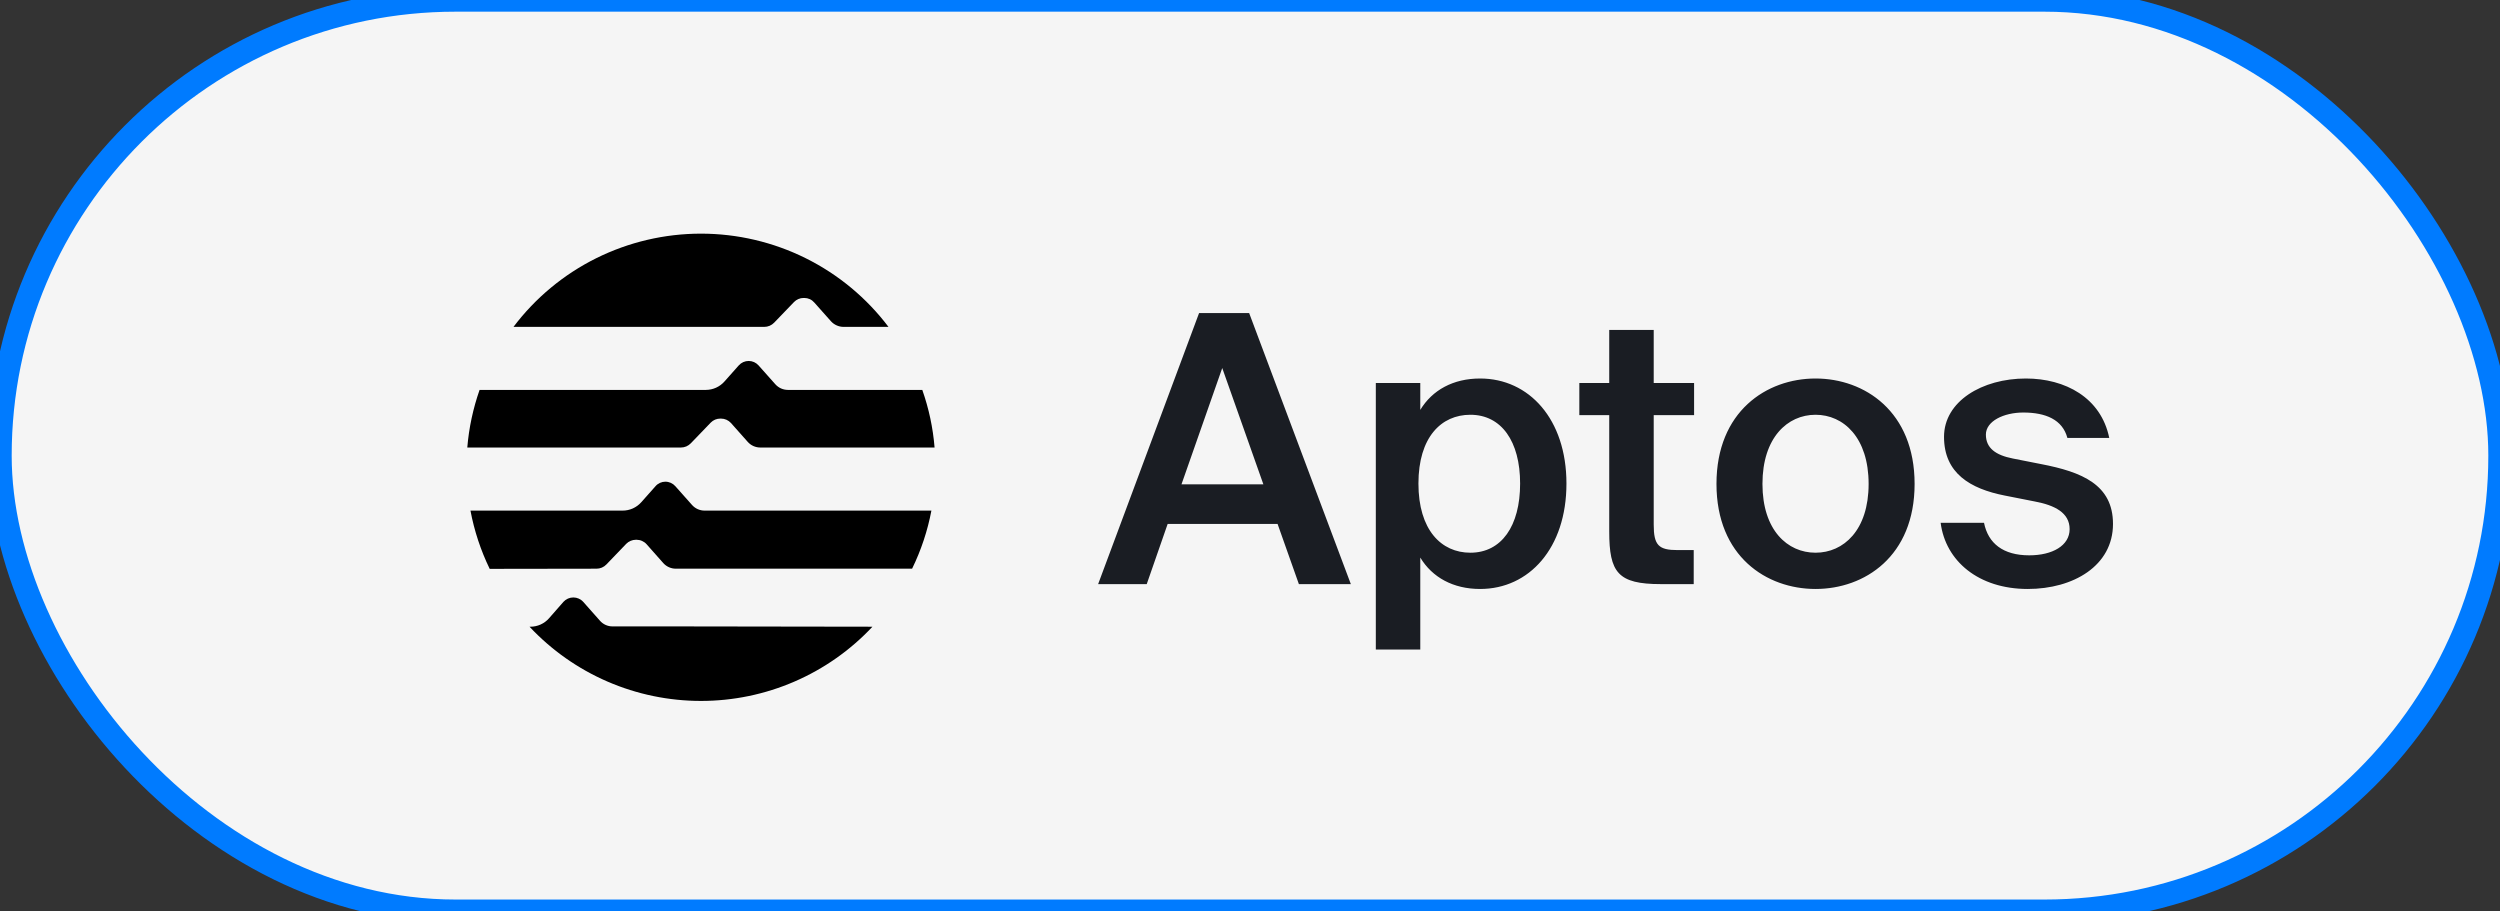 <svg width="107" height="39" viewBox="0 0 107 39" fill="none" xmlns="http://www.w3.org/2000/svg">
<rect x="0" y="0" width="107" height="39" fill="#333333" stroke="none"/>
<rect width="107" height="39" rx="19.5" fill="#F5F5F5"/>
<path d="M51.32 13.4L47 25H49.08L49.976 22.424H54.68L55.592 25H57.816L53.464 13.4H51.32ZM50.568 20.728L52.312 15.752L54.072 20.728H50.568ZM60.788 16.392H58.885V27.8H60.788V23.864C61.3 24.712 62.197 25.208 63.349 25.208C65.445 25.208 67.044 23.464 67.044 20.696C67.044 17.944 65.445 16.2 63.349 16.2C62.197 16.2 61.3 16.696 60.788 17.544V16.392ZM62.932 23.656C61.684 23.656 60.709 22.68 60.709 20.696C60.709 18.712 61.684 17.752 62.932 17.752C64.26 17.752 65.061 18.888 65.061 20.696C65.061 22.52 64.26 23.656 62.932 23.656ZM68.875 14.12V16.392H67.595V17.768H68.875V22.744C68.875 24.504 69.243 25 71.083 25H72.491V23.544H71.803C70.987 23.544 70.779 23.336 70.779 22.456V17.768H72.507V16.392H70.779V14.12H68.875ZM81.945 20.712C81.945 17.608 79.801 16.2 77.705 16.2C75.609 16.2 73.465 17.608 73.465 20.712C73.465 23.816 75.609 25.208 77.705 25.208C79.801 25.208 81.945 23.816 81.945 20.712ZM77.705 23.656C76.505 23.656 75.433 22.696 75.433 20.712C75.433 18.728 76.505 17.752 77.705 17.752C78.905 17.752 79.977 18.728 79.977 20.712C79.977 22.696 78.905 23.656 77.705 23.656ZM88.484 18.744H90.276C89.924 17.016 88.388 16.2 86.708 16.2C84.836 16.2 83.204 17.176 83.204 18.696C83.204 20.264 84.34 20.92 85.796 21.208L87.092 21.464C87.94 21.624 88.58 21.944 88.58 22.648C88.58 23.352 87.844 23.768 86.852 23.768C85.732 23.768 85.092 23.256 84.916 22.376H83.06C83.268 24.008 84.676 25.208 86.788 25.208C88.74 25.208 90.436 24.216 90.436 22.424C90.436 20.744 89.108 20.2 87.364 19.864L86.148 19.624C85.412 19.48 84.996 19.176 84.996 18.6C84.996 18.024 85.764 17.656 86.596 17.656C87.556 17.656 88.276 17.96 88.484 18.744Z" fill="#1A1D23"/>
<path d="M35.491 16.688H33.721C33.619 16.687 33.518 16.666 33.425 16.624C33.333 16.582 33.25 16.52 33.182 16.444L32.464 15.637C32.411 15.578 32.346 15.531 32.274 15.498C32.201 15.466 32.122 15.449 32.043 15.449C31.963 15.449 31.884 15.466 31.812 15.498C31.739 15.531 31.674 15.578 31.621 15.637L31.006 16.329C30.907 16.441 30.784 16.531 30.648 16.593C30.511 16.655 30.362 16.687 30.212 16.688H20.526C20.247 17.484 20.07 18.313 20 19.154H29.143C29.222 19.154 29.301 19.138 29.374 19.107C29.446 19.075 29.512 19.03 29.567 18.973L30.42 18.087C30.473 18.033 30.536 17.99 30.606 17.96C30.676 17.931 30.751 17.916 30.827 17.916H30.86C30.94 17.916 31.019 17.933 31.092 17.965C31.165 17.998 31.23 18.045 31.284 18.103L32.001 18.91C32.069 18.987 32.151 19.048 32.244 19.09C32.337 19.132 32.438 19.154 32.541 19.154H40C39.932 18.313 39.755 17.484 39.474 16.688H35.505H35.491Z" fill="black"/>
<path d="M25.531 24.34C25.61 24.34 25.689 24.324 25.761 24.293C25.834 24.261 25.9 24.216 25.954 24.159L26.805 23.273C26.858 23.22 26.921 23.177 26.991 23.148C27.061 23.118 27.136 23.103 27.212 23.102H27.248C27.328 23.103 27.407 23.119 27.479 23.152C27.552 23.184 27.618 23.231 27.671 23.29L28.386 24.097C28.453 24.173 28.536 24.234 28.629 24.276C28.722 24.318 28.823 24.34 28.925 24.34H39.038C39.423 23.552 39.701 22.716 39.864 21.854H30.156C30.054 21.854 29.954 21.832 29.862 21.791C29.77 21.75 29.687 21.689 29.62 21.614L28.902 20.807C28.849 20.747 28.784 20.699 28.711 20.666C28.638 20.634 28.559 20.616 28.478 20.616C28.399 20.616 28.32 20.633 28.247 20.666C28.175 20.699 28.11 20.747 28.058 20.807L27.443 21.499C27.343 21.611 27.22 21.7 27.083 21.762C26.945 21.823 26.796 21.855 26.646 21.854H20.136C20.298 22.718 20.575 23.556 20.959 24.347L25.531 24.34Z" fill="black"/>
<path d="M32.708 13.991C32.787 13.991 32.866 13.975 32.94 13.944C33.013 13.913 33.079 13.867 33.134 13.81L33.984 12.927C34.037 12.872 34.1 12.829 34.17 12.799C34.24 12.768 34.315 12.753 34.391 12.753H34.428C34.508 12.753 34.586 12.77 34.659 12.803C34.731 12.835 34.796 12.884 34.848 12.944L35.566 13.751C35.634 13.826 35.717 13.886 35.81 13.927C35.903 13.969 36.003 13.99 36.105 13.991H38.027C37.092 12.752 35.88 11.746 34.487 11.053C33.094 10.361 31.559 10 30.002 10C28.445 10 26.909 10.361 25.516 11.053C24.123 11.746 22.912 12.752 21.977 13.991H32.708Z" fill="black"/>
<path d="M28.842 26.81H26.212C26.111 26.81 26.011 26.788 25.918 26.746C25.826 26.704 25.743 26.642 25.677 26.566L24.962 25.759C24.909 25.7 24.843 25.653 24.77 25.62C24.698 25.588 24.619 25.571 24.539 25.571C24.459 25.571 24.38 25.588 24.307 25.62C24.234 25.653 24.169 25.7 24.115 25.759L23.497 26.464C23.398 26.577 23.276 26.667 23.139 26.729C23.002 26.791 22.853 26.823 22.703 26.823H22.663C23.602 27.825 24.738 28.625 26 29.171C27.263 29.718 28.625 30 30.002 30C31.379 30 32.741 29.718 34.003 29.171C35.266 28.625 36.402 27.825 37.341 26.823L28.842 26.81Z" fill="black"/>
<rect width="107" height="39" rx="19.5" stroke="#007BFF"/>
</svg>
